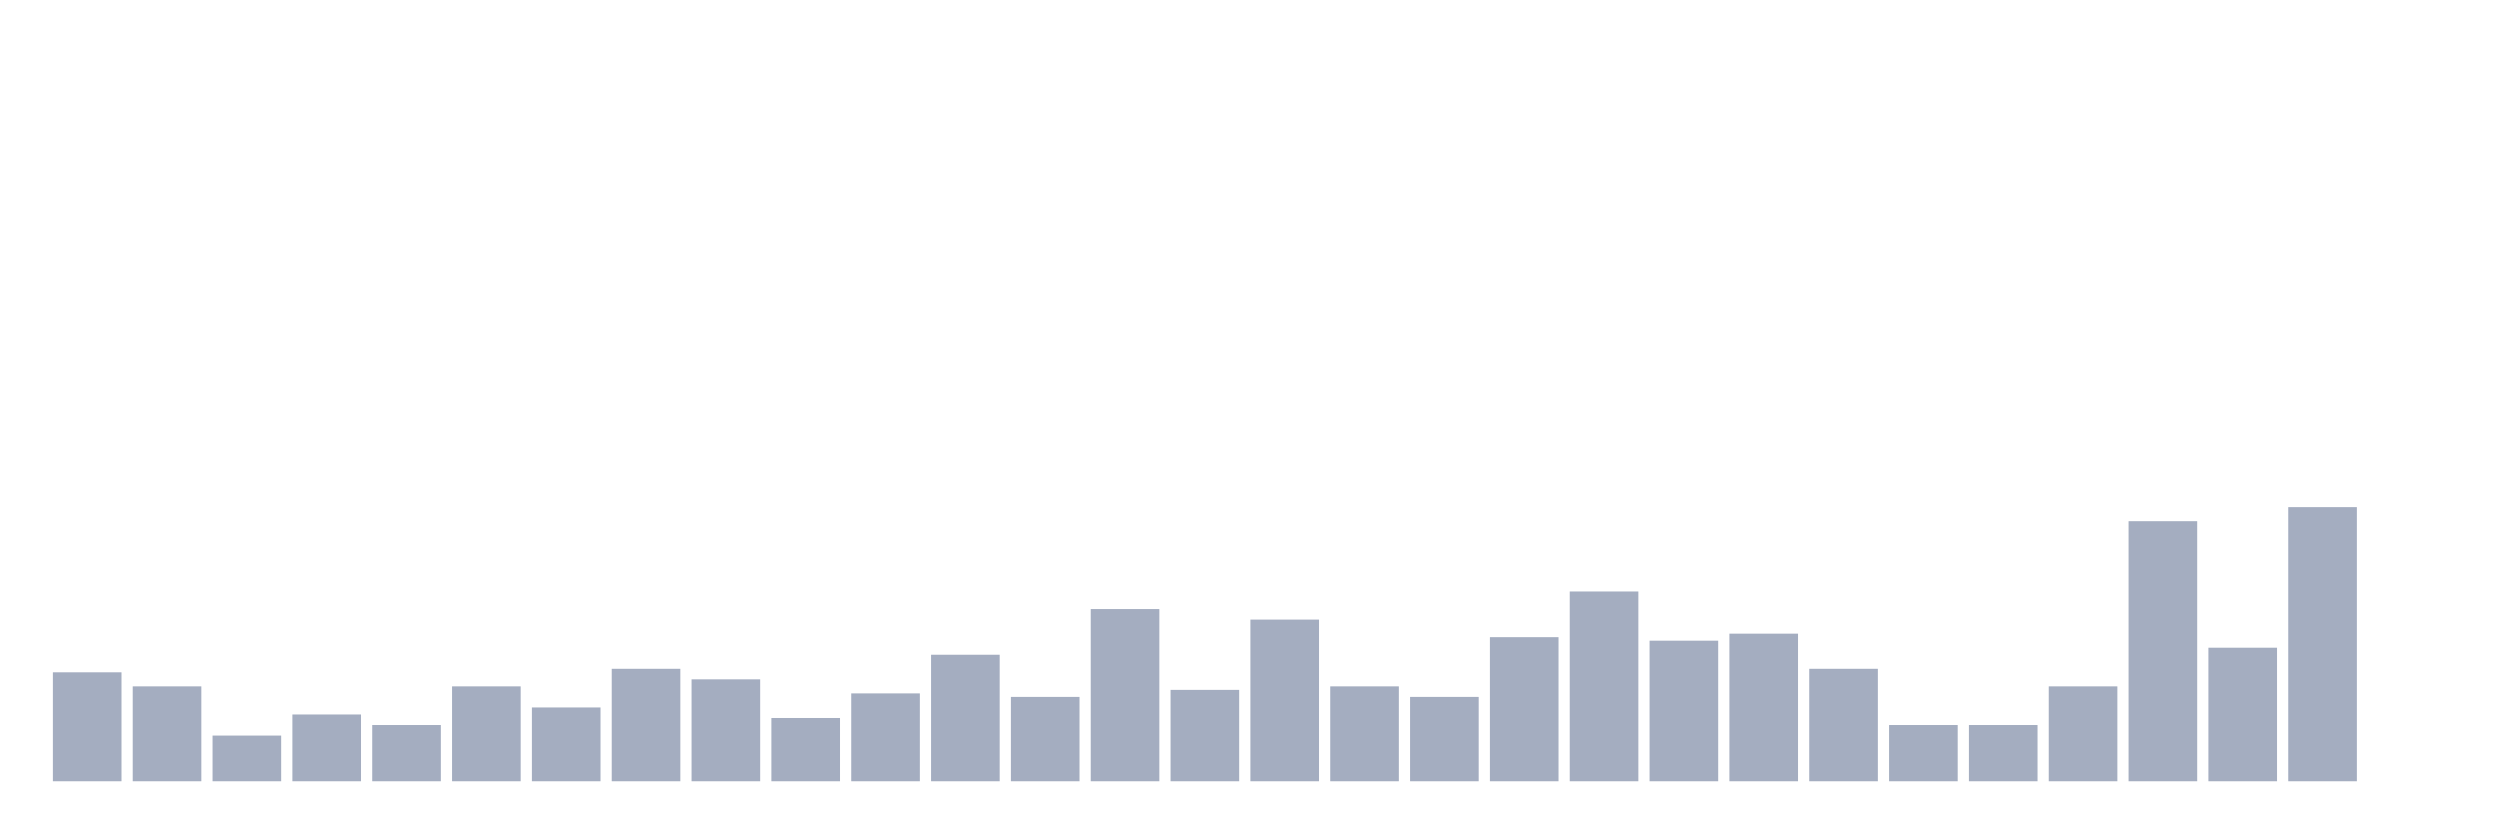 <svg xmlns="http://www.w3.org/2000/svg" viewBox="0 0 480 160"><g transform="translate(10,10)"><rect class="bar" x="0.153" width="13.175" y="119.082" height="20.918" fill="rgb(164,173,192)"></rect><rect class="bar" x="15.482" width="13.175" y="121.781" height="18.219" fill="rgb(164,173,192)"></rect><rect class="bar" x="30.81" width="13.175" y="131.228" height="8.772" fill="rgb(164,173,192)"></rect><rect class="bar" x="46.138" width="13.175" y="127.179" height="12.821" fill="rgb(164,173,192)"></rect><rect class="bar" x="61.466" width="13.175" y="129.204" height="10.796" fill="rgb(164,173,192)"></rect><rect class="bar" x="76.794" width="13.175" y="121.781" height="18.219" fill="rgb(164,173,192)"></rect><rect class="bar" x="92.123" width="13.175" y="125.83" height="14.17" fill="rgb(164,173,192)"></rect><rect class="bar" x="107.451" width="13.175" y="118.408" height="21.592" fill="rgb(164,173,192)"></rect><rect class="bar" x="122.779" width="13.175" y="120.432" height="19.568" fill="rgb(164,173,192)"></rect><rect class="bar" x="138.107" width="13.175" y="127.854" height="12.146" fill="rgb(164,173,192)"></rect><rect class="bar" x="153.436" width="13.175" y="123.131" height="16.869" fill="rgb(164,173,192)"></rect><rect class="bar" x="168.764" width="13.175" y="115.709" height="24.291" fill="rgb(164,173,192)"></rect><rect class="bar" x="184.092" width="13.175" y="123.806" height="16.194" fill="rgb(164,173,192)"></rect><rect class="bar" x="199.42" width="13.175" y="106.937" height="33.063" fill="rgb(164,173,192)"></rect><rect class="bar" x="214.748" width="13.175" y="122.456" height="17.544" fill="rgb(164,173,192)"></rect><rect class="bar" x="230.077" width="13.175" y="108.961" height="31.039" fill="rgb(164,173,192)"></rect><rect class="bar" x="245.405" width="13.175" y="121.781" height="18.219" fill="rgb(164,173,192)"></rect><rect class="bar" x="260.733" width="13.175" y="123.806" height="16.194" fill="rgb(164,173,192)"></rect><rect class="bar" x="276.061" width="13.175" y="112.335" height="27.665" fill="rgb(164,173,192)"></rect><rect class="bar" x="291.39" width="13.175" y="103.563" height="36.437" fill="rgb(164,173,192)"></rect><rect class="bar" x="306.718" width="13.175" y="113.009" height="26.991" fill="rgb(164,173,192)"></rect><rect class="bar" x="322.046" width="13.175" y="111.66" height="28.34" fill="rgb(164,173,192)"></rect><rect class="bar" x="337.374" width="13.175" y="118.408" height="21.592" fill="rgb(164,173,192)"></rect><rect class="bar" x="352.702" width="13.175" y="129.204" height="10.796" fill="rgb(164,173,192)"></rect><rect class="bar" x="368.031" width="13.175" y="129.204" height="10.796" fill="rgb(164,173,192)"></rect><rect class="bar" x="383.359" width="13.175" y="121.781" height="18.219" fill="rgb(164,173,192)"></rect><rect class="bar" x="398.687" width="13.175" y="90.067" height="49.933" fill="rgb(164,173,192)"></rect><rect class="bar" x="414.015" width="13.175" y="114.359" height="25.641" fill="rgb(164,173,192)"></rect><rect class="bar" x="429.344" width="13.175" y="87.368" height="52.632" fill="rgb(164,173,192)"></rect><rect class="bar" x="444.672" width="13.175" y="140" height="0" fill="rgb(164,173,192)"></rect></g></svg>